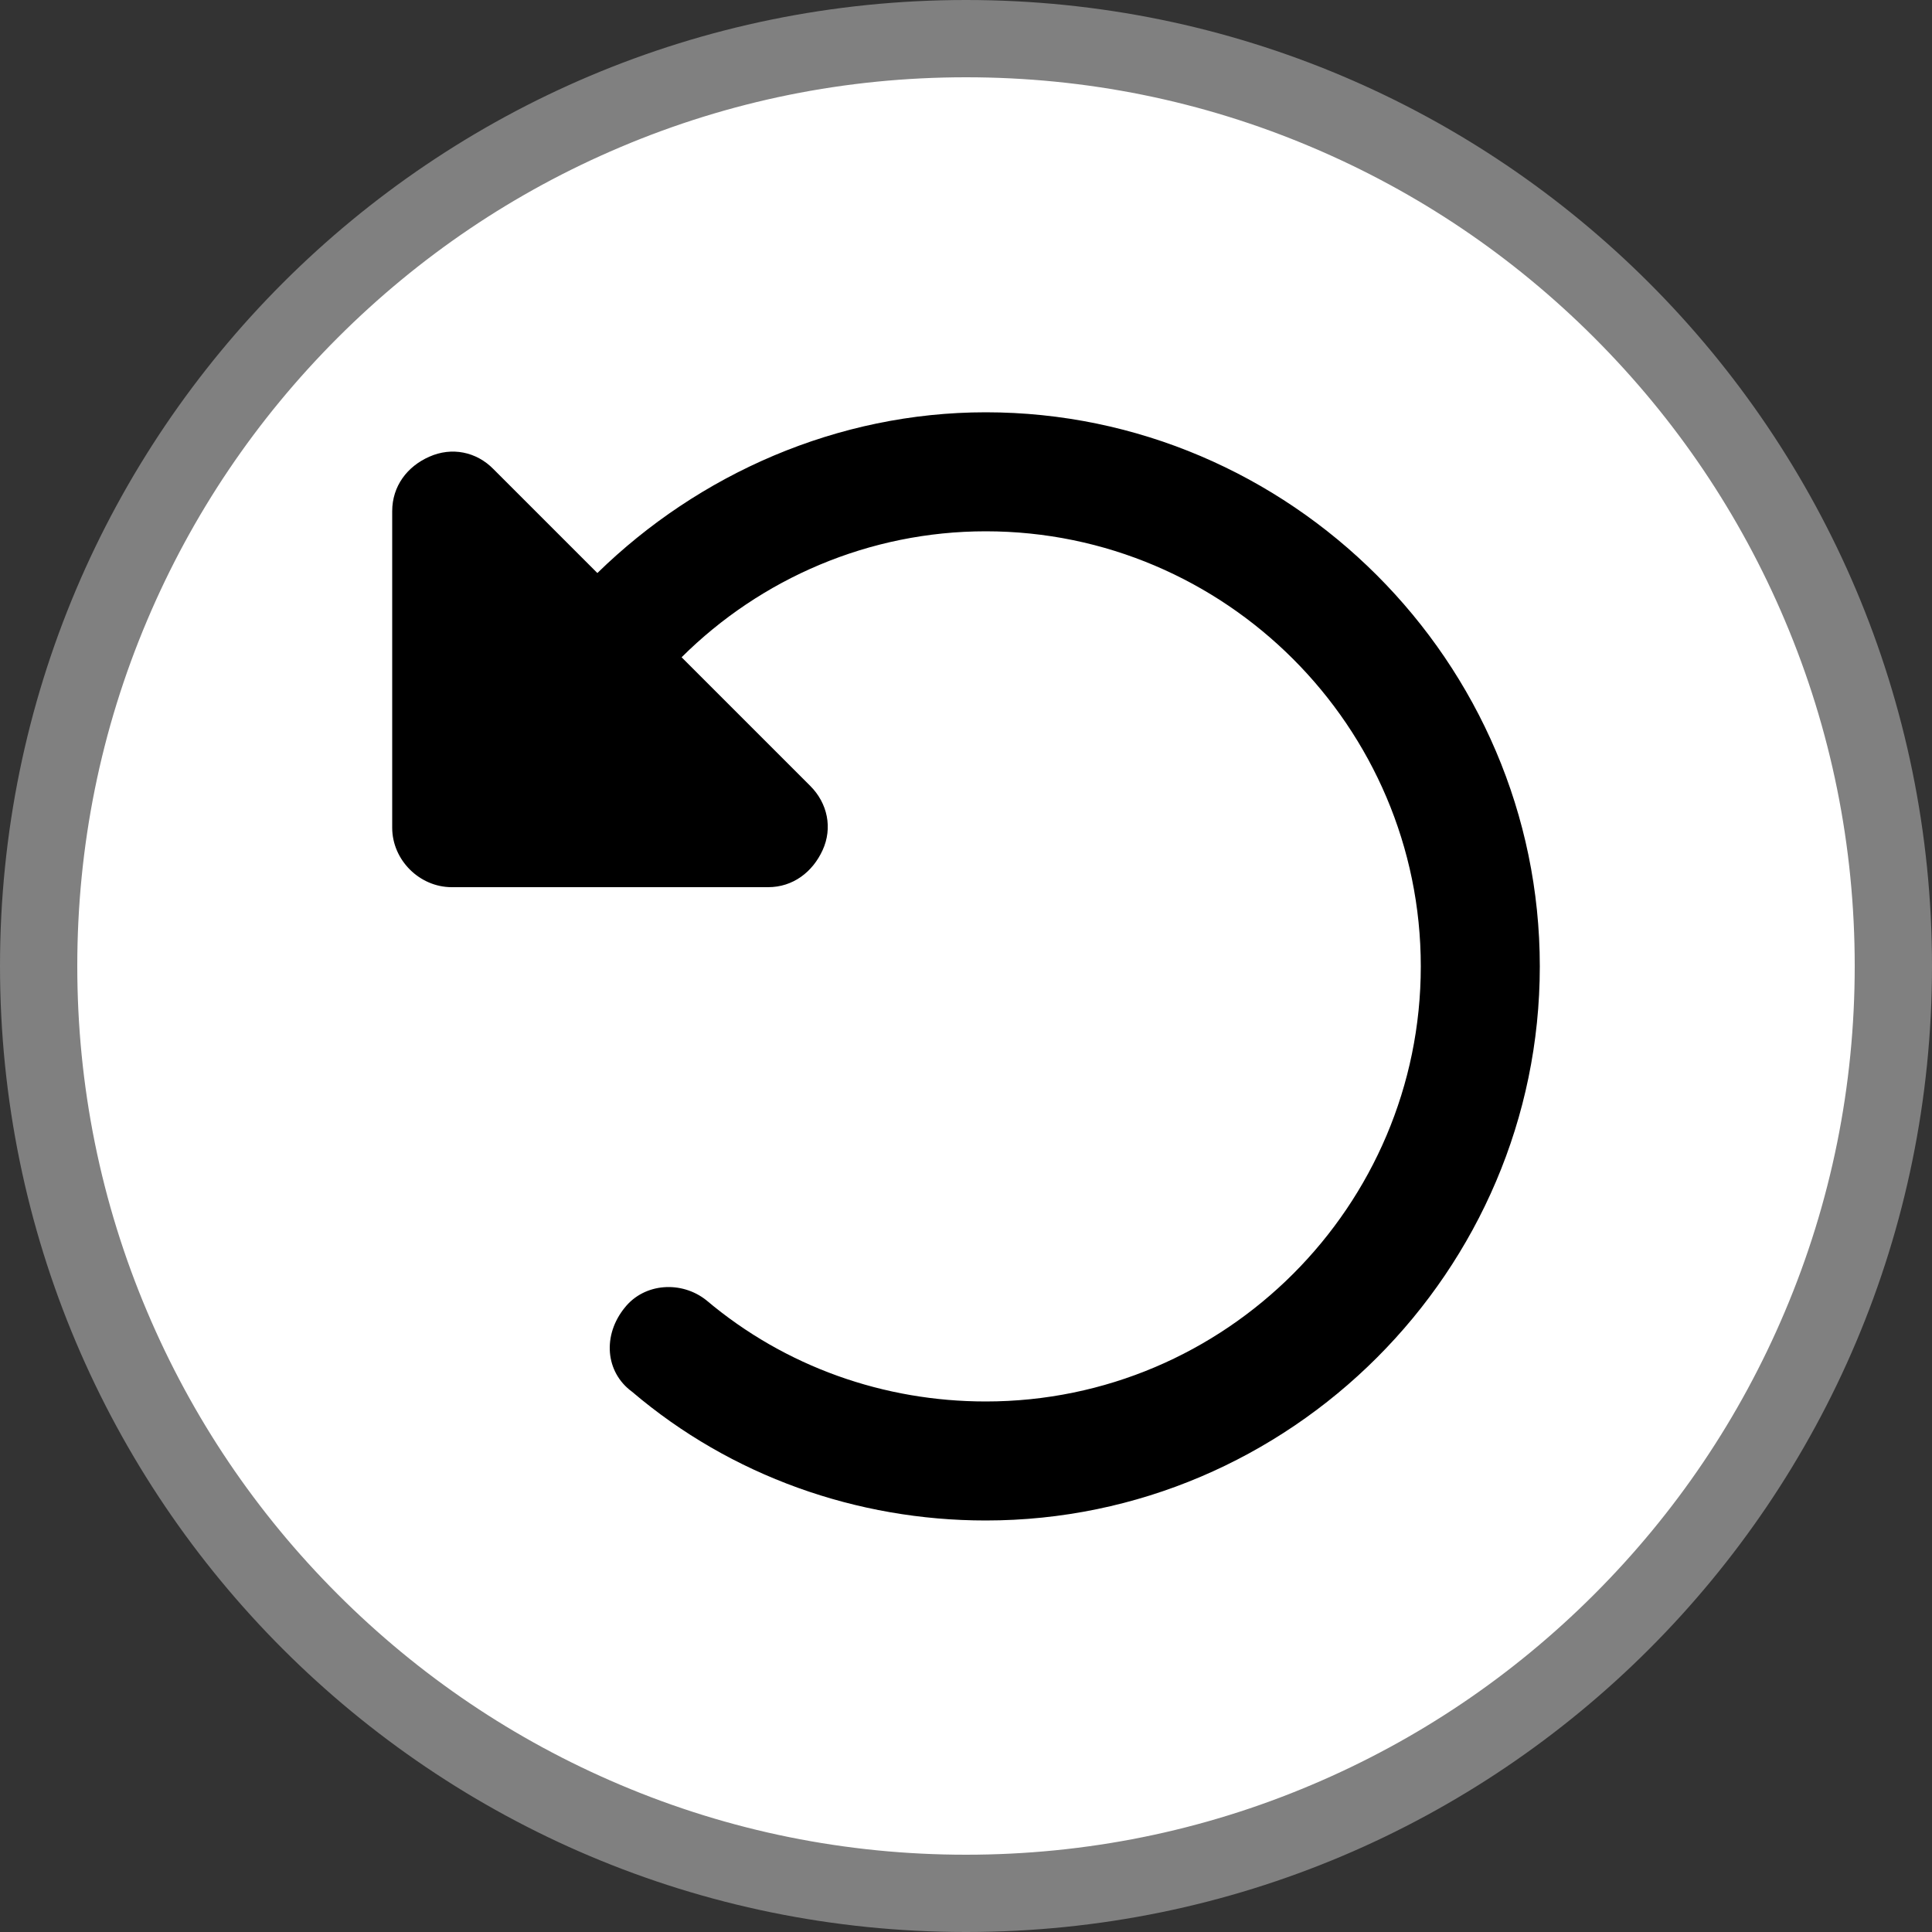 <?xml version="1.0" encoding="utf-8"?>
<!-- Generator: Adobe Illustrator 26.3.1, SVG Export Plug-In . SVG Version: 6.00 Build 0)  -->
<svg version="1.1" id="Layer_1" xmlns="http://www.w3.org/2000/svg" xmlns:xlink="http://www.w3.org/1999/xlink" x="0px" y="0px"
	 width="500px" height="500px" viewBox="0 0 500 500" style="enable-background:new 0 0 500 500;" xml:space="preserve">
<rect x="0" y="0" width="500" height="500" fill="#333333" stroke="none"/>
<style type="text/css">
	.st0{fill:#FFFFFF;}
	.st1{fill:#808080;}
</style>
<g>
	<path class="st0" d="M250,490c-64.1,0-124.4-25-169.7-70.3C35,374.4,10,314.1,10,250S35,125.6,80.3,80.3S185.9,10,250,10
		s124.4,25,169.7,70.3C465,125.6,490,185.9,490,250s-25,124.4-70.3,169.7C374.4,465,314.1,490,250,490z"/>
	<path class="st1" d="M250,20c31.1,0,61.2,6.1,89.5,18.1c27.4,11.6,52,28.2,73.1,49.3s37.7,45.7,49.3,73.1
		c12,28.3,18.1,58.5,18.1,89.5s-6.1,61.2-18.1,89.5c-11.6,27.4-28.2,52-49.3,73.1c-21.1,21.1-45.7,37.7-73.1,49.3
		c-28.3,12-58.5,18.1-89.5,18.1s-61.2-6.1-89.5-18.1c-27.4-11.6-52-28.2-73.1-49.3c-21.1-21.1-37.7-45.7-49.3-73.1
		C26.1,311.2,20,281.1,20,250s6.1-61.2,18.1-89.5c11.6-27.4,28.2-52,49.3-73.1s45.7-37.7,73.1-49.3C188.8,26.1,218.9,20,250,20
		 M250,0C111.9,0,0,111.9,0,250s111.9,250,250,250s250-111.9,250-250S388.1,0,250,0L250,0z"/>
</g>
<path d="M111.1,118.2c5.8-2.6,12.2-1.3,16.6,3.2l26.9,26.9c26.2-25.6,62.1-41.6,100.5-41.6c78.7,0,143.4,64.6,143.4,143.4
	s-64.6,143.4-143.4,143.4c-33.3,0-65.9-11.5-91.5-33.3c-7-5.1-7.7-14.7-1.9-21.8c5.1-6.4,14.7-7,21.1-1.9
	c20.5,17.3,46.1,26.2,72.3,26.2c62.1,0,112.6-50.6,112.6-112.6s-50.6-112.6-112.6-112.6c-30.1,0-58.2,12.2-78.7,32.6l33.3,33.3
	c4.5,4.5,5.8,10.9,3.2,16.6s-7.7,9.6-14.1,9.6h-81.9c-8.3,0-15.4-7-15.4-15.4v-81.9C101.5,125.8,105.4,120.7,111.1,118.2z"/>
</svg>
